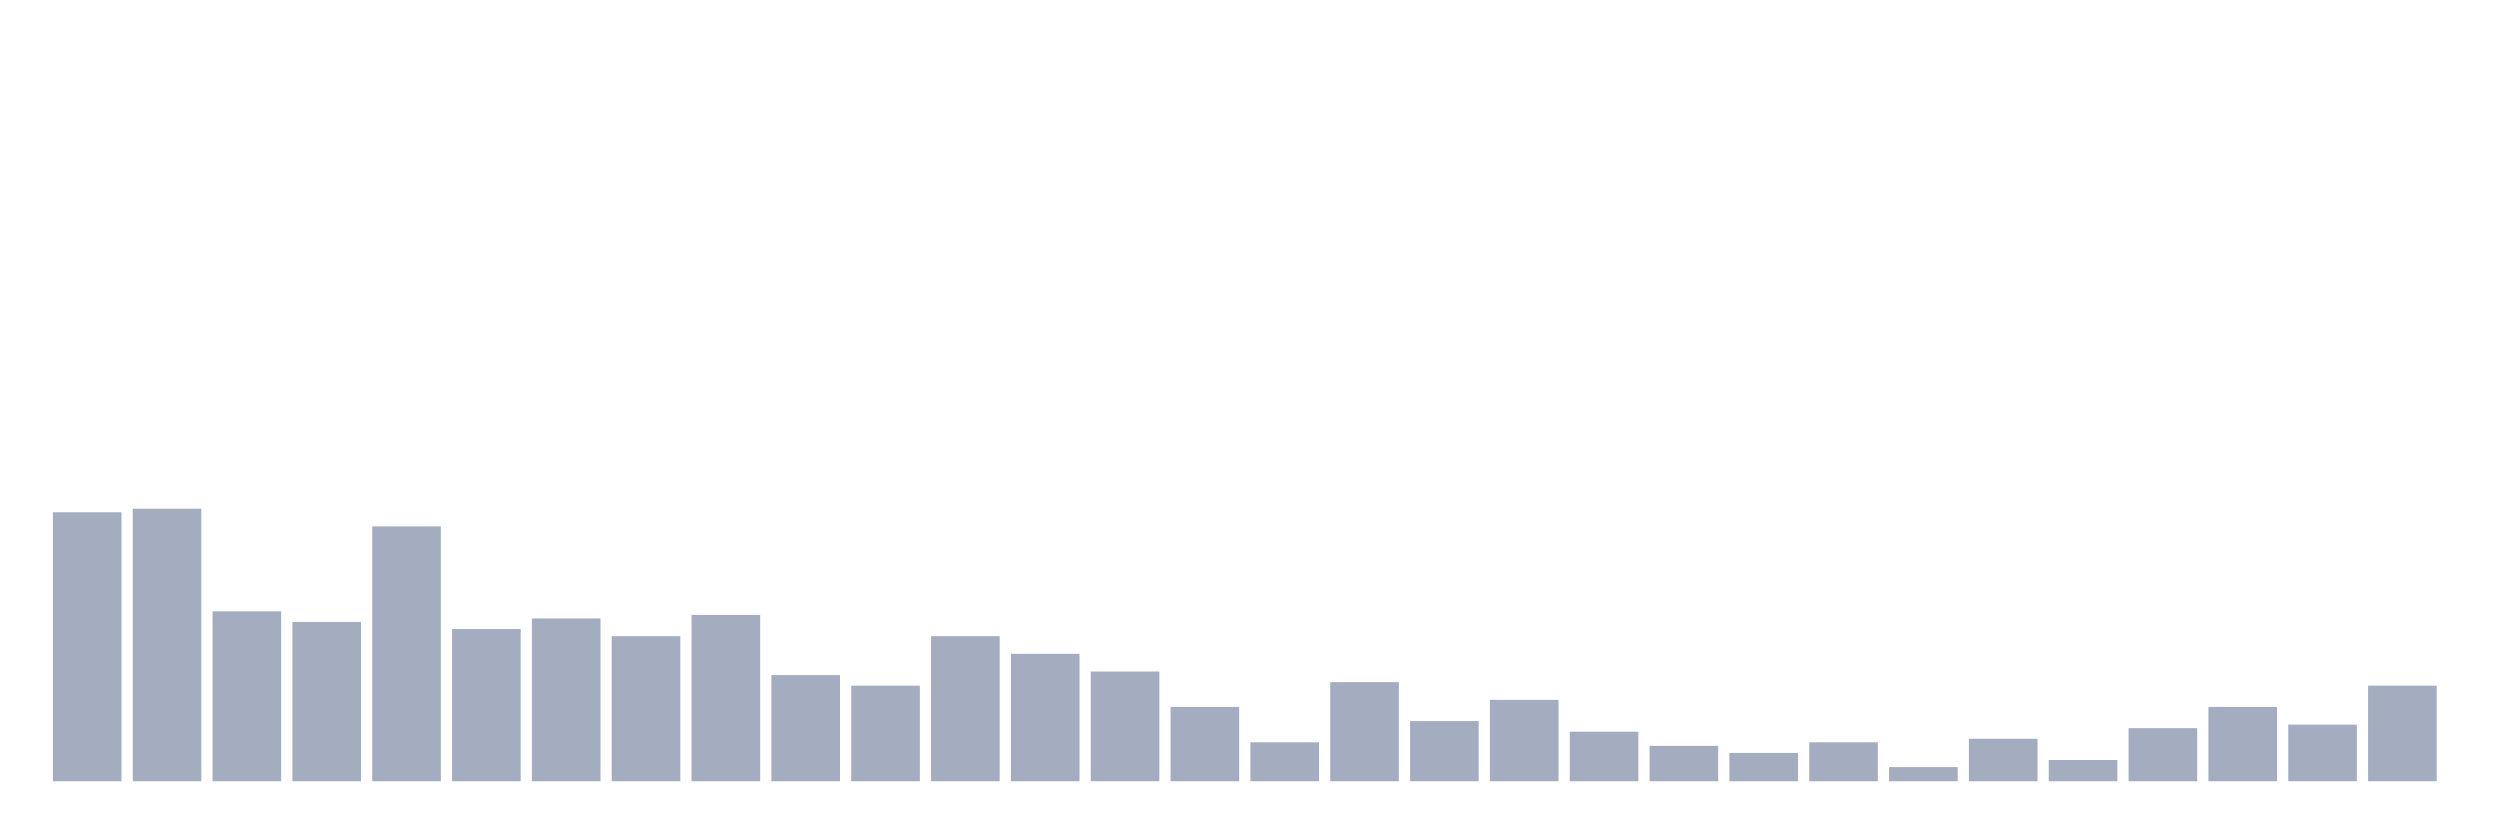 <svg xmlns="http://www.w3.org/2000/svg" viewBox="0 0 480 160"><g transform="translate(10,10)"><rect class="bar" x="0.153" width="13.175" y="88.35" height="51.65" fill="rgb(164,173,192)"></rect><rect class="bar" x="15.482" width="13.175" y="87.67" height="52.33" fill="rgb(164,173,192)"></rect><rect class="bar" x="30.81" width="13.175" y="107.379" height="32.621" fill="rgb(164,173,192)"></rect><rect class="bar" x="46.138" width="13.175" y="109.417" height="30.583" fill="rgb(164,173,192)"></rect><rect class="bar" x="61.466" width="13.175" y="91.068" height="48.932" fill="rgb(164,173,192)"></rect><rect class="bar" x="76.794" width="13.175" y="110.777" height="29.223" fill="rgb(164,173,192)"></rect><rect class="bar" x="92.123" width="13.175" y="108.738" height="31.262" fill="rgb(164,173,192)"></rect><rect class="bar" x="107.451" width="13.175" y="112.136" height="27.864" fill="rgb(164,173,192)"></rect><rect class="bar" x="122.779" width="13.175" y="108.058" height="31.942" fill="rgb(164,173,192)"></rect><rect class="bar" x="138.107" width="13.175" y="119.612" height="20.388" fill="rgb(164,173,192)"></rect><rect class="bar" x="153.436" width="13.175" y="121.65" height="18.35" fill="rgb(164,173,192)"></rect><rect class="bar" x="168.764" width="13.175" y="112.136" height="27.864" fill="rgb(164,173,192)"></rect><rect class="bar" x="184.092" width="13.175" y="115.534" height="24.466" fill="rgb(164,173,192)"></rect><rect class="bar" x="199.42" width="13.175" y="118.932" height="21.068" fill="rgb(164,173,192)"></rect><rect class="bar" x="214.748" width="13.175" y="125.728" height="14.272" fill="rgb(164,173,192)"></rect><rect class="bar" x="230.077" width="13.175" y="132.524" height="7.476" fill="rgb(164,173,192)"></rect><rect class="bar" x="245.405" width="13.175" y="120.971" height="19.029" fill="rgb(164,173,192)"></rect><rect class="bar" x="260.733" width="13.175" y="128.447" height="11.553" fill="rgb(164,173,192)"></rect><rect class="bar" x="276.061" width="13.175" y="124.369" height="15.631" fill="rgb(164,173,192)"></rect><rect class="bar" x="291.39" width="13.175" y="130.485" height="9.515" fill="rgb(164,173,192)"></rect><rect class="bar" x="306.718" width="13.175" y="133.204" height="6.796" fill="rgb(164,173,192)"></rect><rect class="bar" x="322.046" width="13.175" y="134.563" height="5.437" fill="rgb(164,173,192)"></rect><rect class="bar" x="337.374" width="13.175" y="132.524" height="7.476" fill="rgb(164,173,192)"></rect><rect class="bar" x="352.702" width="13.175" y="137.282" height="2.718" fill="rgb(164,173,192)"></rect><rect class="bar" x="368.031" width="13.175" y="131.845" height="8.155" fill="rgb(164,173,192)"></rect><rect class="bar" x="383.359" width="13.175" y="135.922" height="4.078" fill="rgb(164,173,192)"></rect><rect class="bar" x="398.687" width="13.175" y="129.806" height="10.194" fill="rgb(164,173,192)"></rect><rect class="bar" x="414.015" width="13.175" y="125.728" height="14.272" fill="rgb(164,173,192)"></rect><rect class="bar" x="429.344" width="13.175" y="129.126" height="10.874" fill="rgb(164,173,192)"></rect><rect class="bar" x="444.672" width="13.175" y="121.65" height="18.35" fill="rgb(164,173,192)"></rect></g></svg>